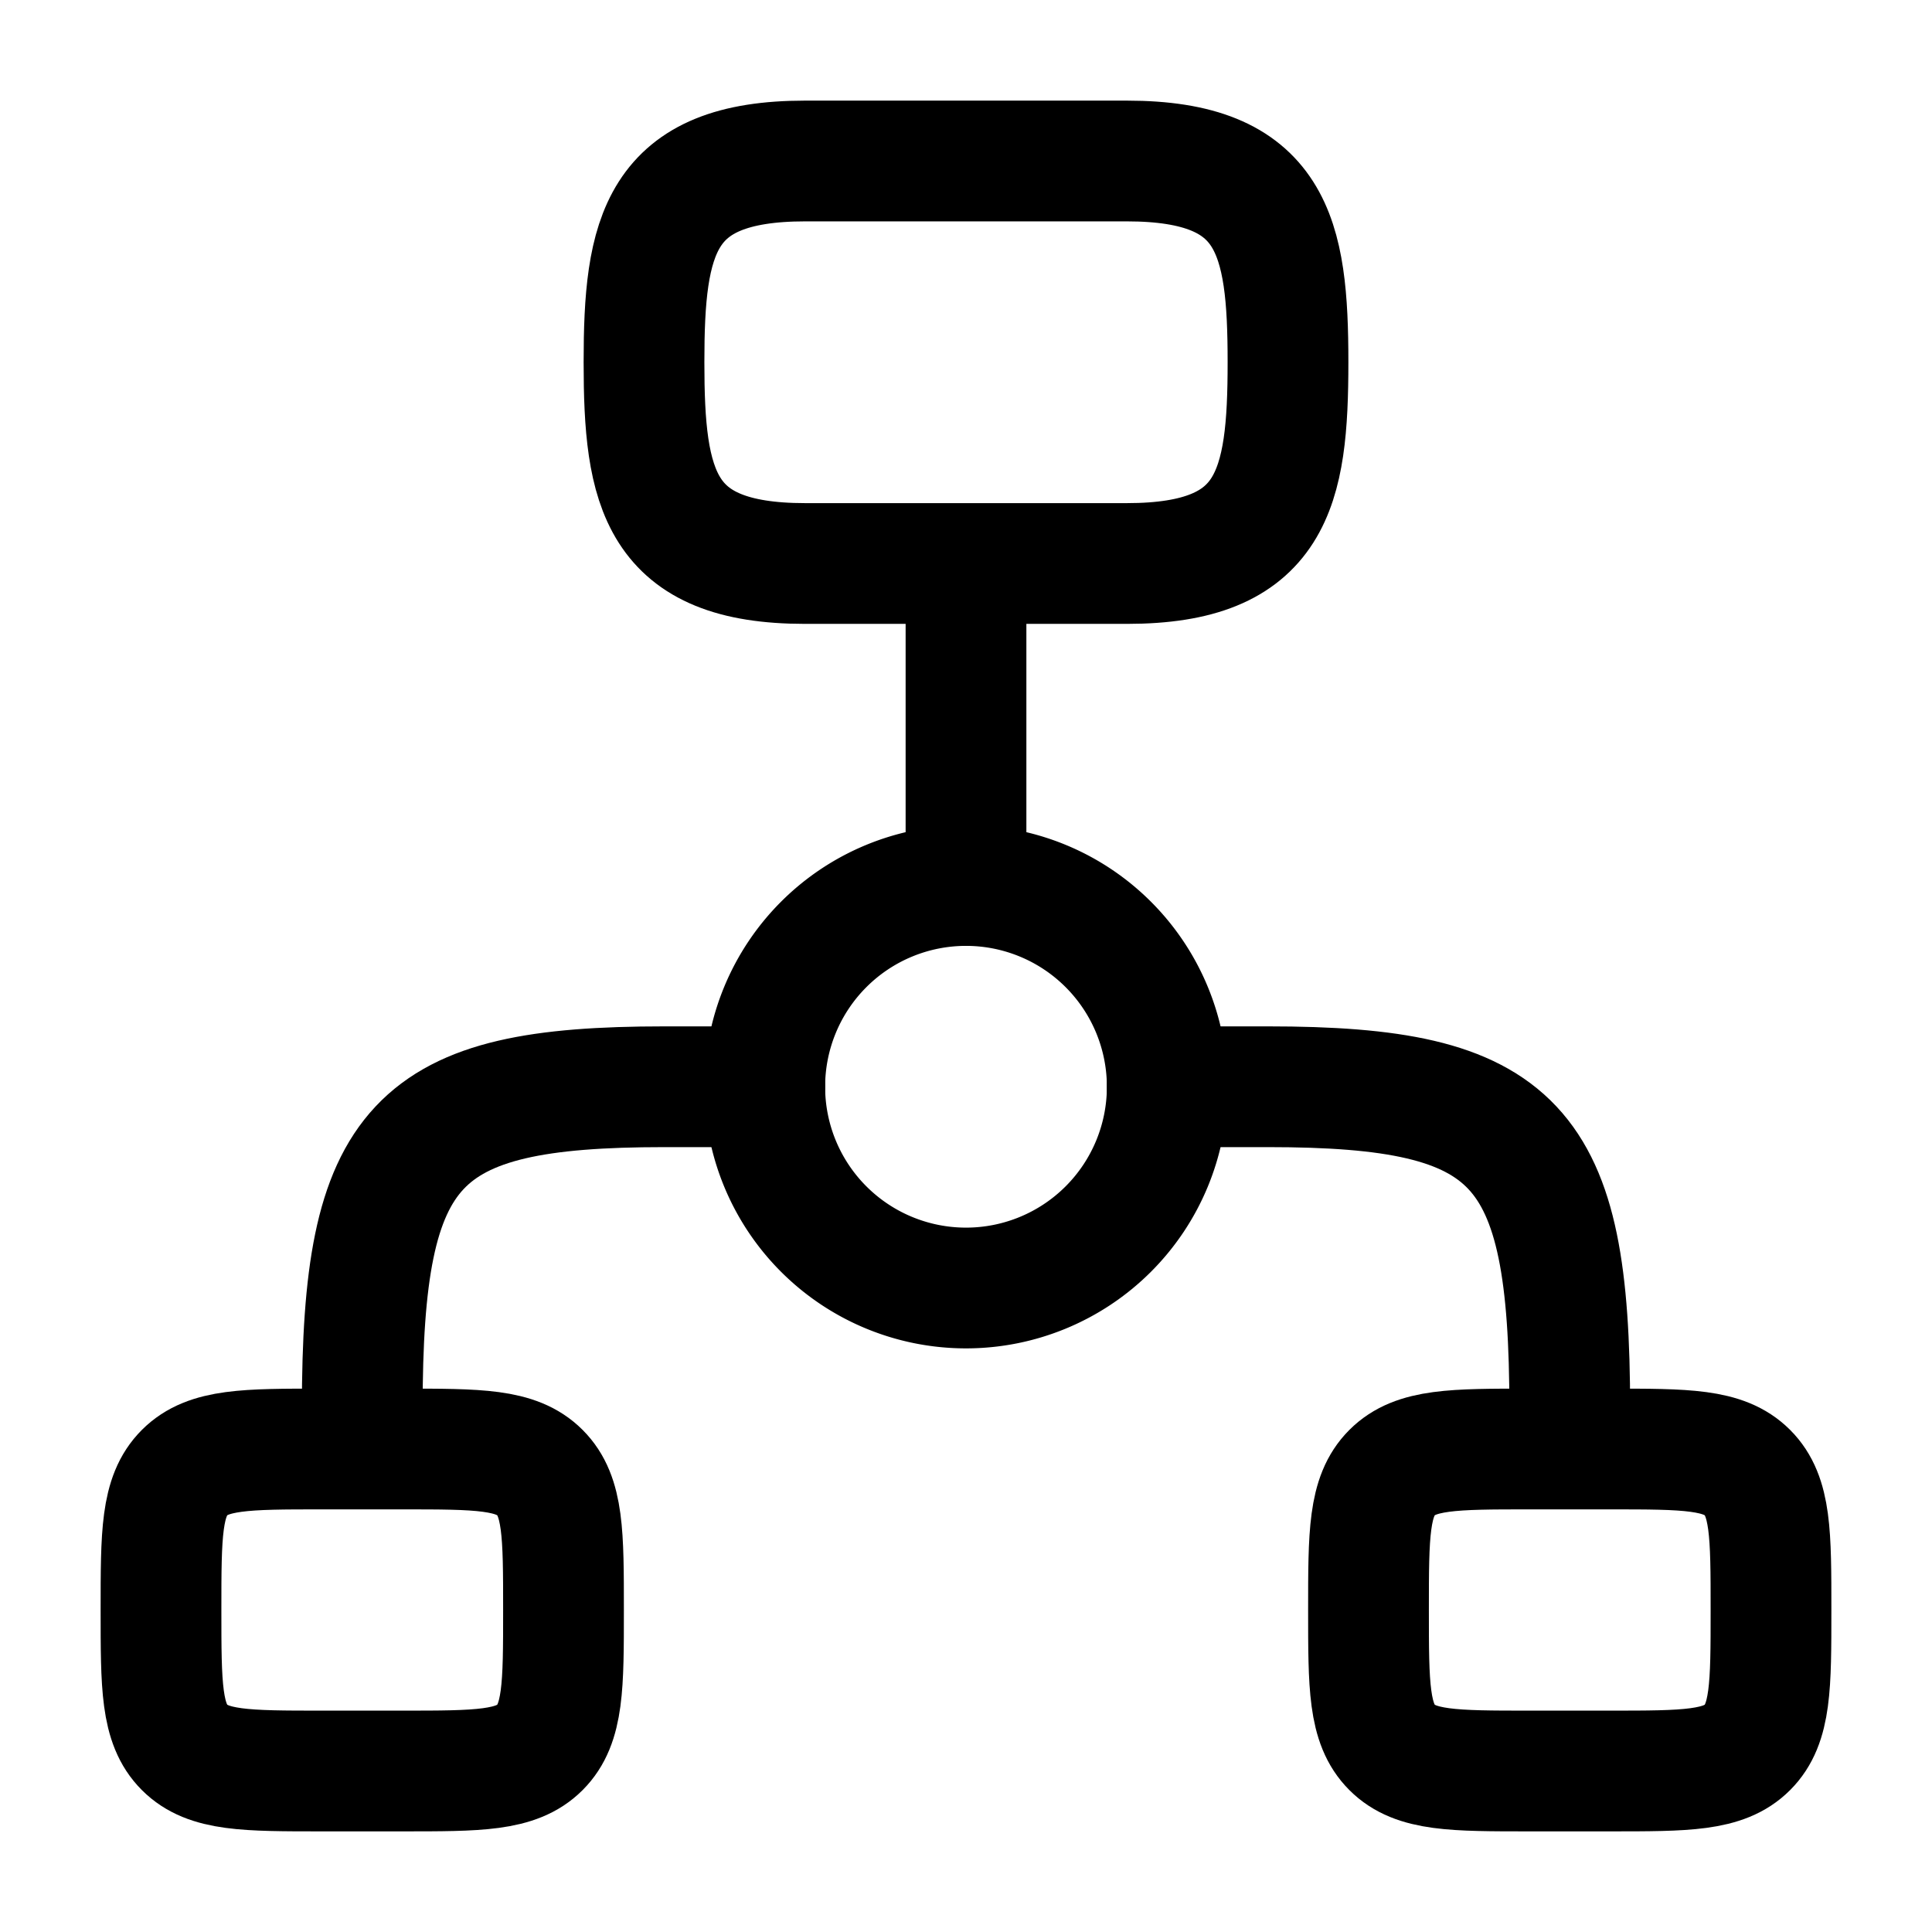 <svg xmlns="http://www.w3.org/2000/svg" width="3em" height="3em" viewBox="0 0 24 24"><g fill="none" stroke="currentColor" stroke-linecap="round" stroke-linejoin="round" stroke-width="1.5" color="currentColor"><path d="M2 20c0-.943 0-1.414.293-1.707S3.057 18 4 18h1c.943 0 1.414 0 1.707.293S7 19.057 7 20s0 1.414-.293 1.707S5.943 22 5 22H4c-.943 0-1.414 0-1.707-.293S2 20.943 2 20m15 0c0-.943 0-1.414.293-1.707S18.057 18 19 18h1c.943 0 1.414 0 1.707.293S22 19.057 22 20s0 1.414-.293 1.707S20.943 22 20 22h-1c-.943 0-1.414 0-1.707-.293S17 20.943 17 20m2.5-2.5c0-3.31-.648-4-3.75-4H14.5m-10 4c0-3.31.648-4 3.75-4H9.5M12 7v4m-2-9h4c1.815 0 2 .925 2 2.5S15.815 7 14 7h-4c-1.815 0-2-.925-2-2.5S8.185 2 10 2"/><path d="M14.5 13.5a2.5 2.5 0 1 1-5 0a2.5 2.5 0 0 1 5 0"/></g></svg>